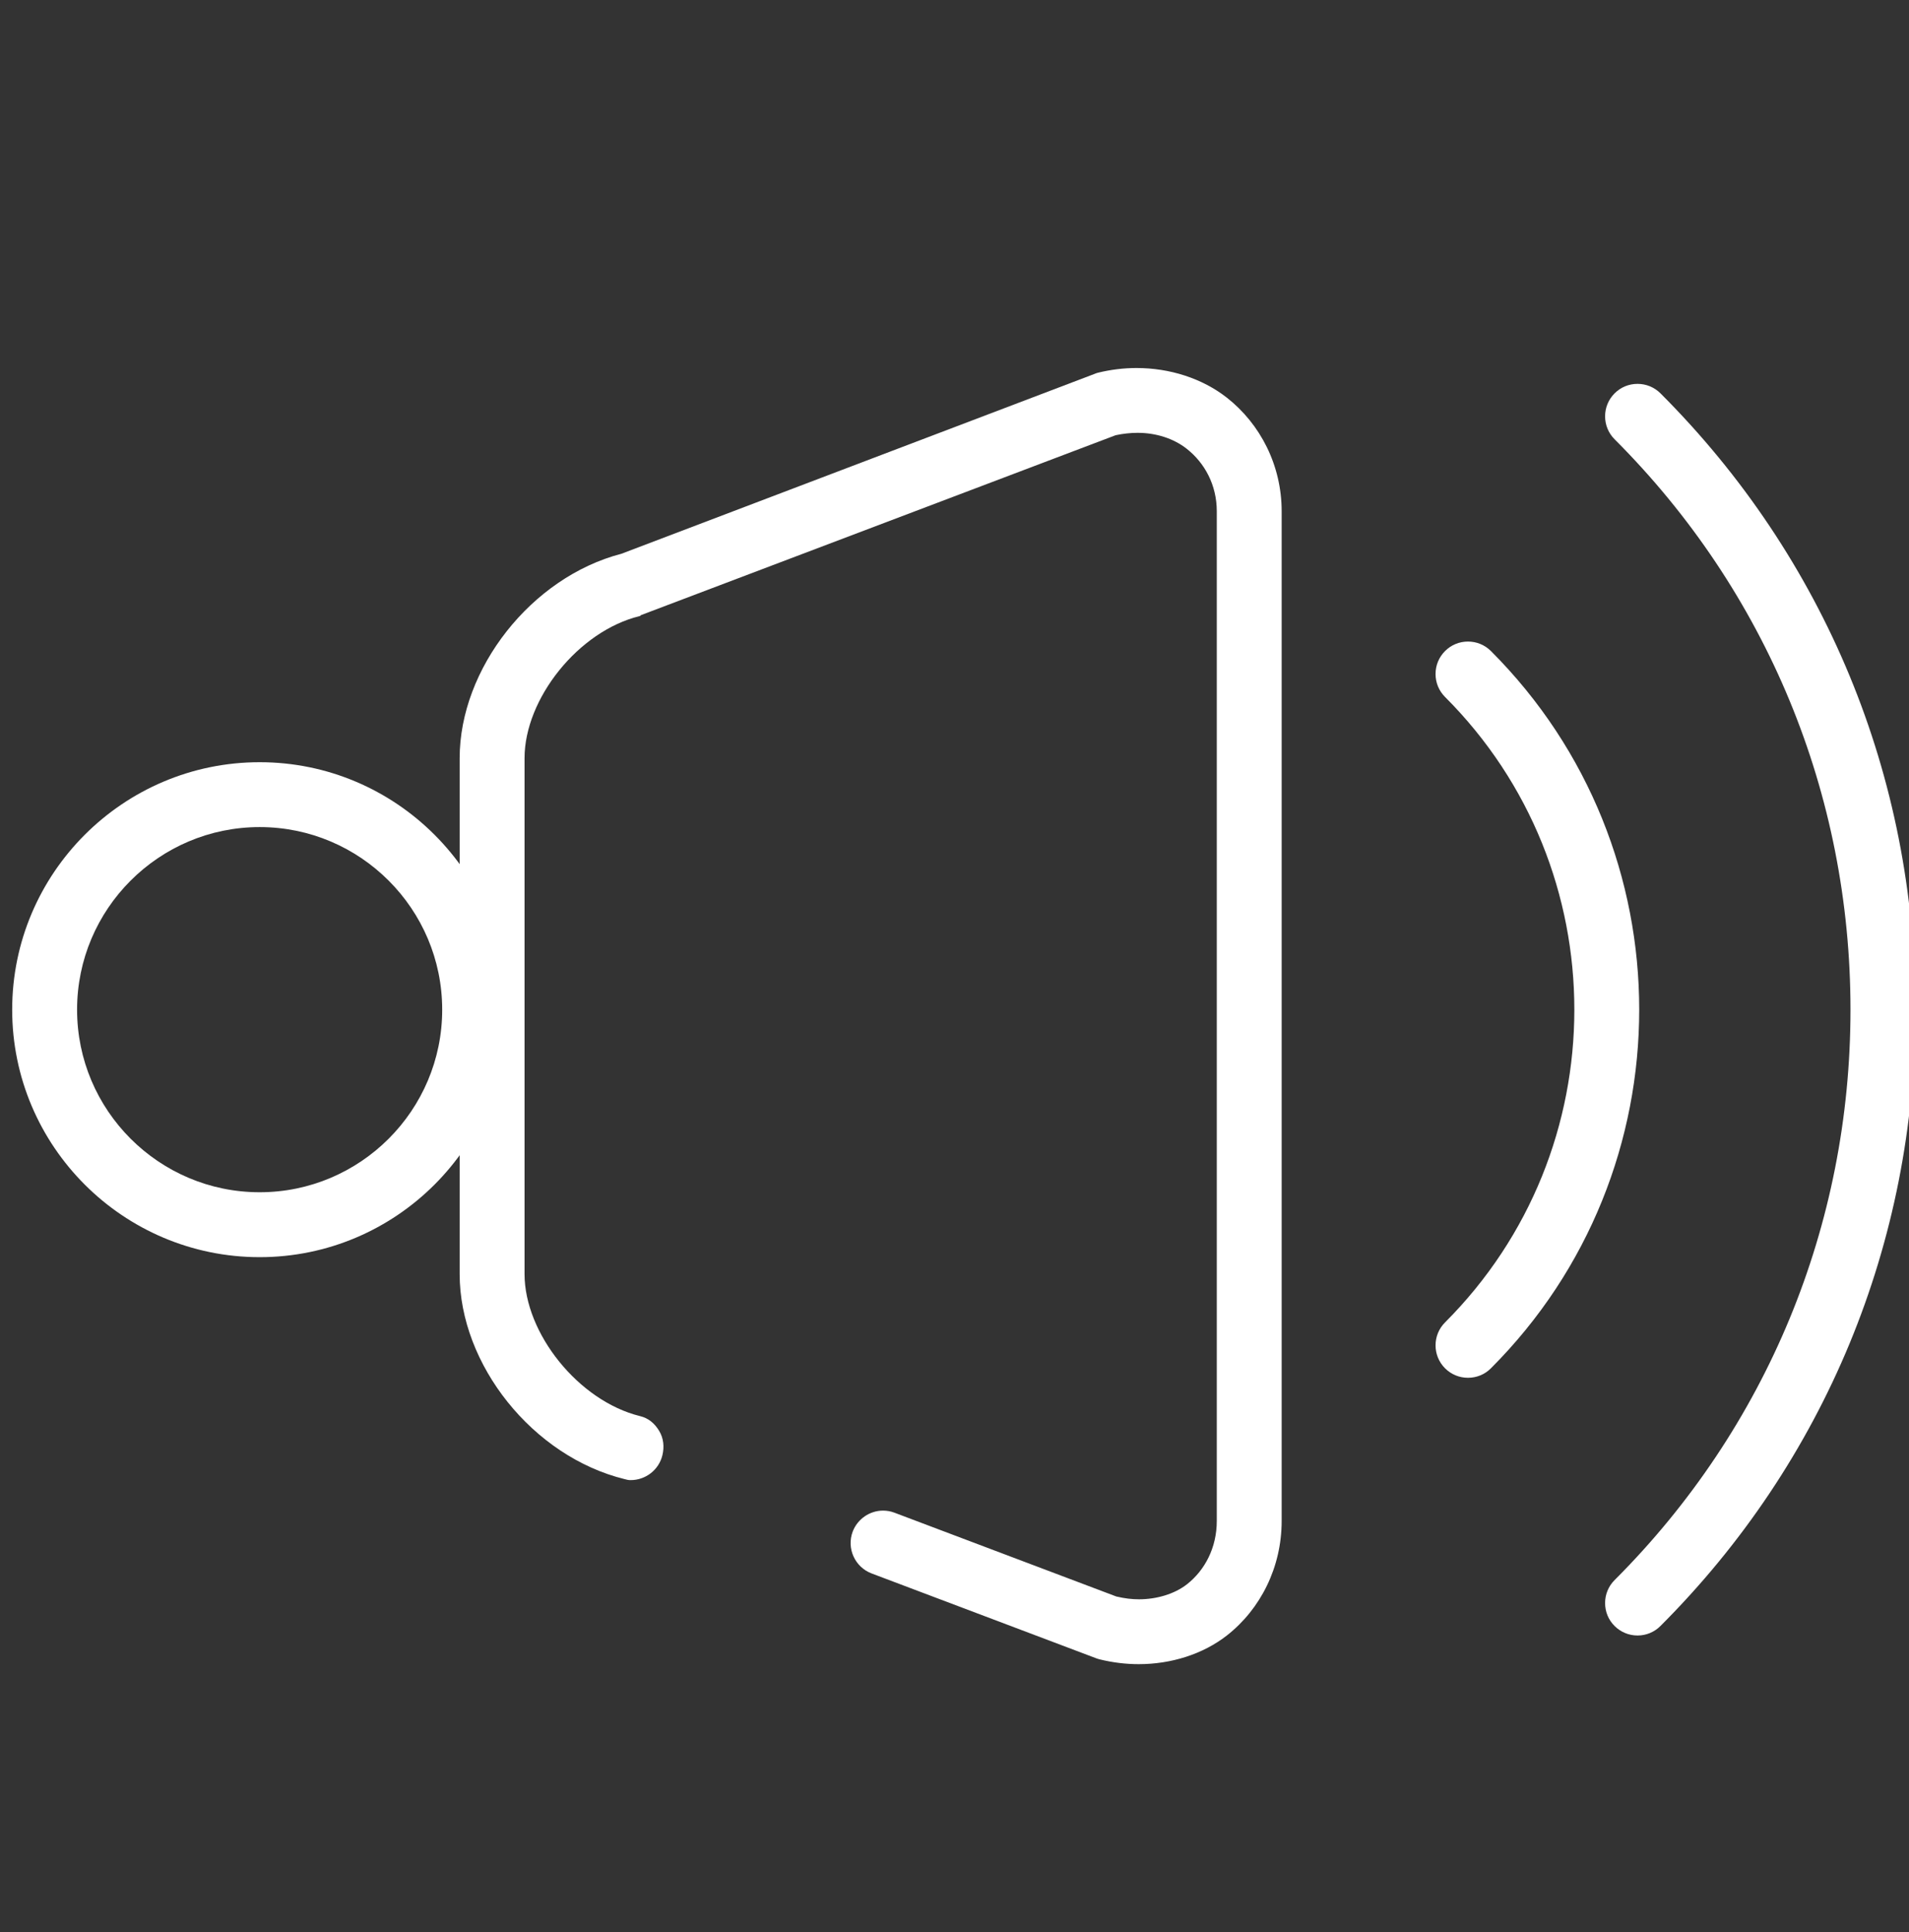 <?xml version="1.0" encoding="utf-8"?>
<!-- Generator: Adobe Illustrator 16.0.0, SVG Export Plug-In . SVG Version: 6.00 Build 0)  -->
<!DOCTYPE svg PUBLIC "-//W3C//DTD SVG 1.1//EN" "http://www.w3.org/Graphics/SVG/1.1/DTD/svg11.dtd">
<svg version="1.1" id="레이어_1" xmlns="http://www.w3.org/2000/svg" xmlns:xlink="http://www.w3.org/1999/xlink" x="0px"
	 y="0px" width="88.25px" height="89.326px" viewBox="0 0 88.25 89.326" enable-background="new 0 0 88.25 89.326"
	 xml:space="preserve">
<rect x="0" y="0" width="88.25" height="89.326" fill="#333333" stroke="none"/>
<path fill="#FFFFFF" d="M52.639,76.928c-0.594,0-1.197-0.074-1.795-0.22c-0.059-0.015-0.116-0.032-0.174-0.054l-10.377-3.92
	c-0.773-0.292-1.166-1.16-0.874-1.934c0.22-0.58,0.784-0.97,1.404-0.97c0.181,0,0.358,0.032,0.528,0.097l10.254,3.873
	c0.4,0.094,0.729,0.13,1.046,0.13c0.812,0,1.642-0.241,2.222-0.696c0.826-0.649,1.377-1.689,1.377-2.927V23.634
	c0-1.208-0.555-2.234-1.393-2.891c-0.611-0.48-1.427-0.735-2.269-0.735c-0.322,0-0.68,0.038-1.015,0.111l-21.921,8.308
	c-0.057,0.021-0.026,0.04-0.087,0.054c-2.828,0.692-5.316,3.821-5.316,6.564v23.85c0,2.739,2.496,5.868,5.342,6.567
	c0.391,0.095,0.671,0.336,0.879,0.679s0.246,0.745,0.15,1.135c-0.165,0.673-0.774,1.144-1.466,1.144
	c-0.12,0-0.153-0.016-0.272-0.044c-4.258-1.044-7.633-5.298-7.633-9.48v-23.85c0-4.125,3.303-8.363,7.479-9.448l21.86-8.31
	c0.057-0.021,0.093-0.04,0.153-0.055c0.601-0.147,1.198-0.221,1.798-0.221c1.531,0,3.032,0.474,4.177,1.371
	c1.553,1.22,2.533,3.133,2.533,5.251v46.674c0,2.147-0.98,4.073-2.523,5.286C55.615,76.467,54.14,76.928,52.639,76.928z"/>
<path fill="#FFFFFF" d="M67.863,63.69c-0.4,0-0.777-0.155-1.061-0.439c-0.585-0.585-0.585-1.536,0-2.121
	c7.97-7.972,7.97-20.942,0-28.912c-0.283-0.283-0.439-0.66-0.439-1.061c0-0.401,0.156-0.777,0.439-1.061s0.66-0.439,1.061-0.439
	s0.777,0.156,1.061,0.439c9.139,9.14,9.139,24.013,0,33.154C68.641,63.535,68.265,63.69,67.863,63.69z"/>
<path fill="#FFFFFF" d="M75.701,75.603c-0.4,0-0.777-0.156-1.061-0.439s-0.439-0.659-0.439-1.061s0.156-0.777,0.439-1.061
	c7.032-7.032,10.905-16.396,10.905-26.368s-3.873-19.336-10.905-26.368c-0.283-0.283-0.439-0.66-0.439-1.061
	s0.156-0.777,0.439-1.061s0.66-0.439,1.061-0.439s0.777,0.156,1.061,0.439c7.598,7.597,11.782,17.715,11.782,28.489
	s-4.185,20.893-11.782,28.489C76.479,75.446,76.102,75.603,75.701,75.603z"/>
<path fill="#FFFFFF" d="M12.004,58.114c-6.309,0-11.441-5.132-11.441-11.439c0-6.309,5.133-11.441,11.441-11.441
	c6.308,0,11.438,5.133,11.438,11.441C23.442,52.982,18.312,58.114,12.004,58.114z M12.004,38.233c-4.654,0-8.441,3.786-8.441,8.441
	c0,4.653,3.787,8.439,8.441,8.439c4.653,0,8.438-3.786,8.438-8.439C20.442,42.02,16.657,38.233,12.004,38.233z"/>
</svg>
